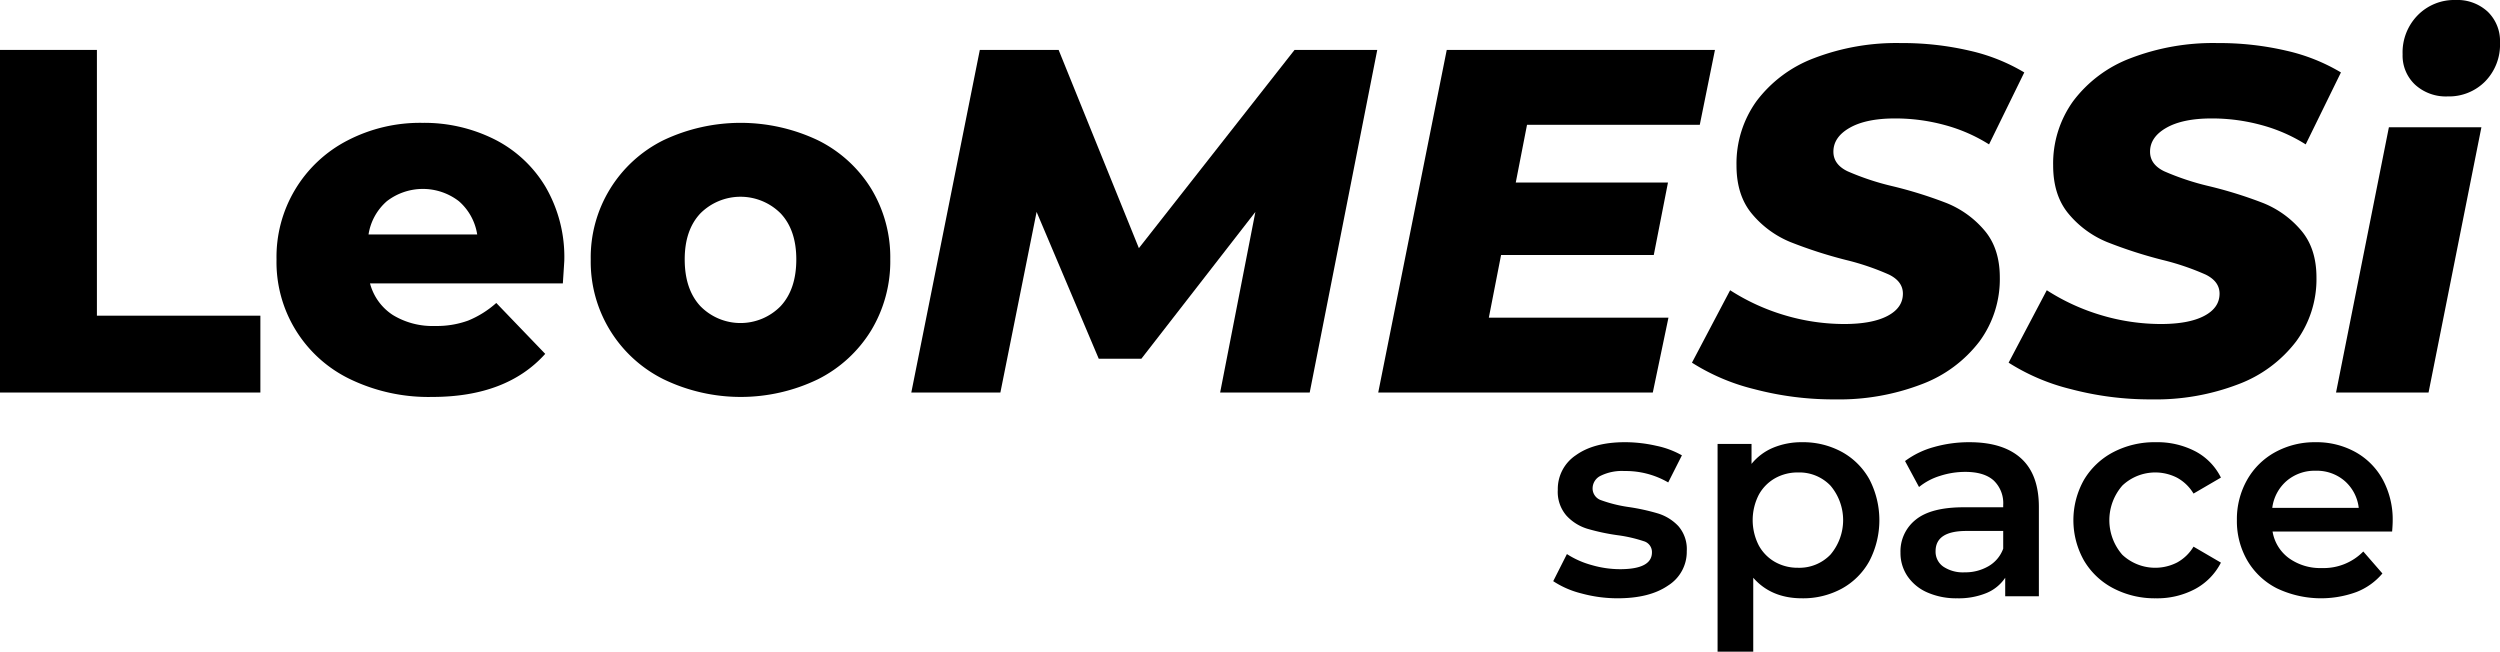 <svg id="logo"
    xmlns="http://www.w3.org/2000/svg" viewBox="0 0 612.952 159.773">
    <defs>
        <style>
            #leomessi path {
                fill: #000000;
            }

            #space path {
                fill: #000000;
            }
        </style>
    </defs>
    <title>brand</title>
    <g id="leomessi">
        <path id="leomessi__l" d="M0,12.24H23.76V77.4H63.84V96.24H0Z"/>
        <path id="leomessi__e" d="M137.999,69.481h-47.28a13.231,13.231,0,0,0,5.58,7.74,18.63,18.63,0,0,0,10.38,2.7,22.454,22.454,0,0,0,8.1-1.32,23.895,23.895,0,0,0,6.9-4.32l12,12.48q-9.481,10.56-27.72,10.56A44.241,44.241,0,0,1,85.918,93a31.812,31.812,0,0,1-18.12-29.399,32.105,32.105,0,0,1,17.4-29.16,38.625,38.625,0,0,1,18.36-4.32,38.414,38.414,0,0,1,17.64,4.02,30.598,30.598,0,0,1,12.54,11.64,34.183,34.183,0,0,1,4.62,18.061Q138.358,64.083,137.999,69.481Zm-43.14-20.16a13.549,13.549,0,0,0-4.5,8.16h26.64a13.564,13.564,0,0,0-4.5-8.16,14.466,14.466,0,0,0-17.64,0Z"/>
        <path id="leomessi__o" d="M162.718,93a32.145,32.145,0,0,1-17.88-29.399,32.049,32.049,0,0,1,17.82-29.22,44.181,44.181,0,0,1,37.86,0,31.92,31.92,0,0,1,13.08,11.88,32.457,32.457,0,0,1,4.68,17.34A32.76,32.76,0,0,1,213.598,81a32.187,32.187,0,0,1-13.08,12,43.5,43.5,0,0,1-37.8,0Zm28.68-17.939q3.839-4.14,3.84-11.46,0-7.2-3.84-11.28a13.905,13.905,0,0,0-19.68,0q-3.842,4.081-3.84,11.28,0,7.321,3.84,11.46a13.764,13.764,0,0,0,19.68,0Z"/>
        <path id="leomessi__m" d="M337.676,12.24l-16.561,84h-21.96l8.641-44.279-27.96,36h-10.44l-15.24-36-8.88,44.279h-21.84l16.8-84h19.32l19.68,48.601L317.396,12.24Z"/>
        <path id="leomessi__e-2" data-name="leomessi__e" d="M374.396,30.601l-2.761,14.16h37.32l-3.48,17.76h-37.44l-3,15.36h44.04l-3.84,18.359h-67.32l16.8-84h65.76l-3.721,18.36Z"/>
        <path id="leomessi__s-1" d="M430.075,95.4a51.04,51.04,0,0,1-15.24-6.48L424.194,71.16a51.881,51.881,0,0,0,13.561,6.181,51.19,51.19,0,0,0,14.399,2.1q6.841,0,10.62-1.98T466.555,72q0-2.997-3.42-4.68a62.314,62.314,0,0,0-10.62-3.6,111.178,111.178,0,0,1-13.559-4.38,24.196,24.196,0,0,1-9.301-6.78q-3.901-4.559-3.899-12a26.151,26.151,0,0,1,4.92-15.78,31.516,31.516,0,0,1,14.04-10.5,56.34,56.34,0,0,1,21.36-3.72,72.3,72.3,0,0,1,16.8,1.86,45.654,45.654,0,0,1,13.44,5.34l-8.64,17.64a39.641,39.641,0,0,0-10.86-4.74,46.082,46.082,0,0,0-12.18-1.62q-7.083,0-11.1,2.28-4.022,2.281-4.021,5.88,0,3.122,3.481,4.8a63.743,63.743,0,0,0,10.8,3.601,104.332,104.332,0,0,1,13.5,4.2,23.804,23.804,0,0,1,9.18,6.6q3.839,4.441,3.84,11.64a25.758,25.758,0,0,1-4.98,15.66,31.883,31.883,0,0,1-14.16,10.5,56.438,56.438,0,0,1-21.3,3.721A75.872,75.872,0,0,1,430.075,95.4Z"/>
        <path id="leomessi__s-2" d="M507.714,95.4a51.041,51.041,0,0,1-15.24-6.48L501.833,71.16a51.879,51.879,0,0,0,13.561,6.181,51.19,51.19,0,0,0,14.399,2.1q6.841,0,10.62-1.98T544.193,72q0-2.997-3.42-4.68a62.312,62.312,0,0,0-10.62-3.6,111.178,111.178,0,0,1-13.559-4.38,24.196,24.196,0,0,1-9.301-6.78q-3.901-4.559-3.899-12a26.15,26.15,0,0,1,4.92-15.78,31.516,31.516,0,0,1,14.04-10.5,56.34,56.34,0,0,1,21.36-3.72,72.3,72.3,0,0,1,16.8,1.86,45.652,45.652,0,0,1,13.439,5.34l-8.64,17.64a39.641,39.641,0,0,0-10.86-4.74,46.081,46.081,0,0,0-12.18-1.62q-7.082,0-11.1,2.28-4.022,2.281-4.021,5.88,0,3.122,3.481,4.8a63.737,63.737,0,0,0,10.8,3.601,104.342,104.342,0,0,1,13.5,4.2,23.804,23.804,0,0,1,9.18,6.6q3.839,4.441,3.84,11.64a25.757,25.757,0,0,1-4.979,15.66,31.883,31.883,0,0,1-14.16,10.5,56.438,56.438,0,0,1-21.3,3.721A75.871,75.871,0,0,1,507.714,95.4Z"/>
        <path id="leomessi__i" d="M585.712,31.2h22.681l-12.961,65.04h-22.68Zm6.42-10.44a9.755,9.755,0,0,1-3.059-7.44,12.992,12.992,0,0,1,3.72-9.6,12.548,12.548,0,0,1,9.24-3.72,10.96,10.96,0,0,1,7.92,2.88,10.005,10.005,0,0,1,3,7.56,12.904,12.904,0,0,1-3.66,9.54,12.449,12.449,0,0,1-9.18,3.66A11.17,11.17,0,0,1,592.132,20.761Z"/>
    </g>
    <g id="space">
        <path id="space__s" d="M387.747,145.501a22.323,22.323,0,0,1-6.927-3.009l3.358-6.646a21.575,21.575,0,0,0,6.052,2.693,25.113,25.113,0,0,0,6.961,1.015q7.834,0,7.836-4.128a2.758,2.758,0,0,0-1.994-2.729,34.472,34.472,0,0,0-6.401-1.47,51.679,51.679,0,0,1-7.52-1.608,11.521,11.521,0,0,1-5.037-3.184,8.882,8.882,0,0,1-2.134-6.331,9.951,9.951,0,0,1,4.442-8.5q4.441-3.183,11.998-3.184a34.631,34.631,0,0,1,7.695.875,21.6,21.6,0,0,1,6.297,2.344l-3.358,6.646a20.729,20.729,0,0,0-10.704-2.798,11.863,11.863,0,0,0-5.842,1.154,3.443,3.443,0,0,0-1.993,3.043,3.038,3.038,0,0,0,2.134,2.974,33.88,33.88,0,0,0,6.61,1.643,51.233,51.233,0,0,1,7.347,1.609,11.509,11.509,0,0,1,4.932,3.078,8.585,8.585,0,0,1,2.063,6.156,9.742,9.742,0,0,1-4.547,8.396q-4.548,3.148-12.383,3.148A33.473,33.473,0,0,1,387.747,145.501Z"/>
        <path id="space__p" d="M451.585,110.801a17.164,17.164,0,0,1,6.751,6.716,21.728,21.728,0,0,1,0,20.044,17.088,17.088,0,0,1-6.751,6.751,19.826,19.826,0,0,1-9.759,2.379q-7.556,0-11.964-5.037v18.119h-8.745V108.842h8.325v4.897a13.527,13.527,0,0,1,5.353-3.988,18.095,18.095,0,0,1,7.031-1.329A19.837,19.837,0,0,1,451.585,110.801Zm-2.798,25.186a13.066,13.066,0,0,0,0-16.931,10.575,10.575,0,0,0-7.94-3.218,11.245,11.245,0,0,0-5.667,1.435,10.371,10.371,0,0,0-3.988,4.092,13.639,13.639,0,0,0,0,12.313,10.367,10.367,0,0,0,3.988,4.093,11.245,11.245,0,0,0,5.667,1.434A10.571,10.571,0,0,0,448.787,135.986Z"/>
        <path id="space__a" d="M495.521,112.375q4.371,3.954,4.372,11.928V146.2h-8.255v-4.547a10.176,10.176,0,0,1-4.583,3.742,17.904,17.904,0,0,1-7.171,1.295,17.587,17.587,0,0,1-7.346-1.435,11.338,11.338,0,0,1-4.862-3.987,10.112,10.112,0,0,1-1.714-5.772,9.891,9.891,0,0,1,3.743-8.08q3.741-3.042,11.788-3.043h9.654v-.559a7.658,7.658,0,0,0-2.344-6.017q-2.344-2.099-6.961-2.099a20.085,20.085,0,0,0-6.191.98,15.226,15.226,0,0,0-5.142,2.728l-3.429-6.366a21.244,21.244,0,0,1,7.066-3.428,31.436,31.436,0,0,1,8.745-1.189Q491.147,108.422,495.521,112.375Zm-7.976,26.444a8.179,8.179,0,0,0,3.603-4.302V130.18H482.123q-7.556,0-7.556,4.967a4.457,4.457,0,0,0,1.889,3.778,8.652,8.652,0,0,0,5.247,1.399A11.285,11.285,0,0,0,487.545,138.819Z"/>
        <path id="space__c" d="M518.151,144.241a17.968,17.968,0,0,1-7.206-6.82,20.154,20.154,0,0,1,0-19.764,18.104,18.104,0,0,1,7.171-6.786,21.838,21.838,0,0,1,10.459-2.449,20.156,20.156,0,0,1,9.689,2.239,14.535,14.535,0,0,1,6.262,6.436l-6.717,3.918a10.688,10.688,0,0,0-4.022-3.883,11.742,11.742,0,0,0-13.398,1.889,12.89,12.89,0,0,0-.035,17.001,11.797,11.797,0,0,0,13.433,1.889,10.658,10.658,0,0,0,4.022-3.883l6.717,3.918a15.14,15.14,0,0,1-6.332,6.471,19.738,19.738,0,0,1-9.619,2.274A21.882,21.882,0,0,1,518.151,144.241Z"/>
        <path id="space__e" d="M586.502,130.319H557.188a10.157,10.157,0,0,0,4.022,6.541,13.186,13.186,0,0,0,8.081,2.414,13.616,13.616,0,0,0,10.143-4.058l4.688,5.387a15.786,15.786,0,0,1-6.366,4.548,25.224,25.224,0,0,1-19.518-.91,17.622,17.622,0,0,1-7.241-6.82,19.255,19.255,0,0,1-2.554-9.899,19.555,19.555,0,0,1,2.483-9.83,17.621,17.621,0,0,1,6.892-6.82,20.101,20.101,0,0,1,9.934-2.449,19.597,19.597,0,0,1,9.759,2.414,17.087,17.087,0,0,1,6.717,6.786,20.586,20.586,0,0,1,2.413,10.109Q586.642,128.641,586.502,130.319Zm-25.851-12.418a10.446,10.446,0,0,0-3.532,6.611h21.197a10.315,10.315,0,0,0-3.428-6.576,10.43,10.43,0,0,0-7.136-2.518A10.556,10.556,0,0,0,560.651,117.901Z"/>
    </g>
</svg>